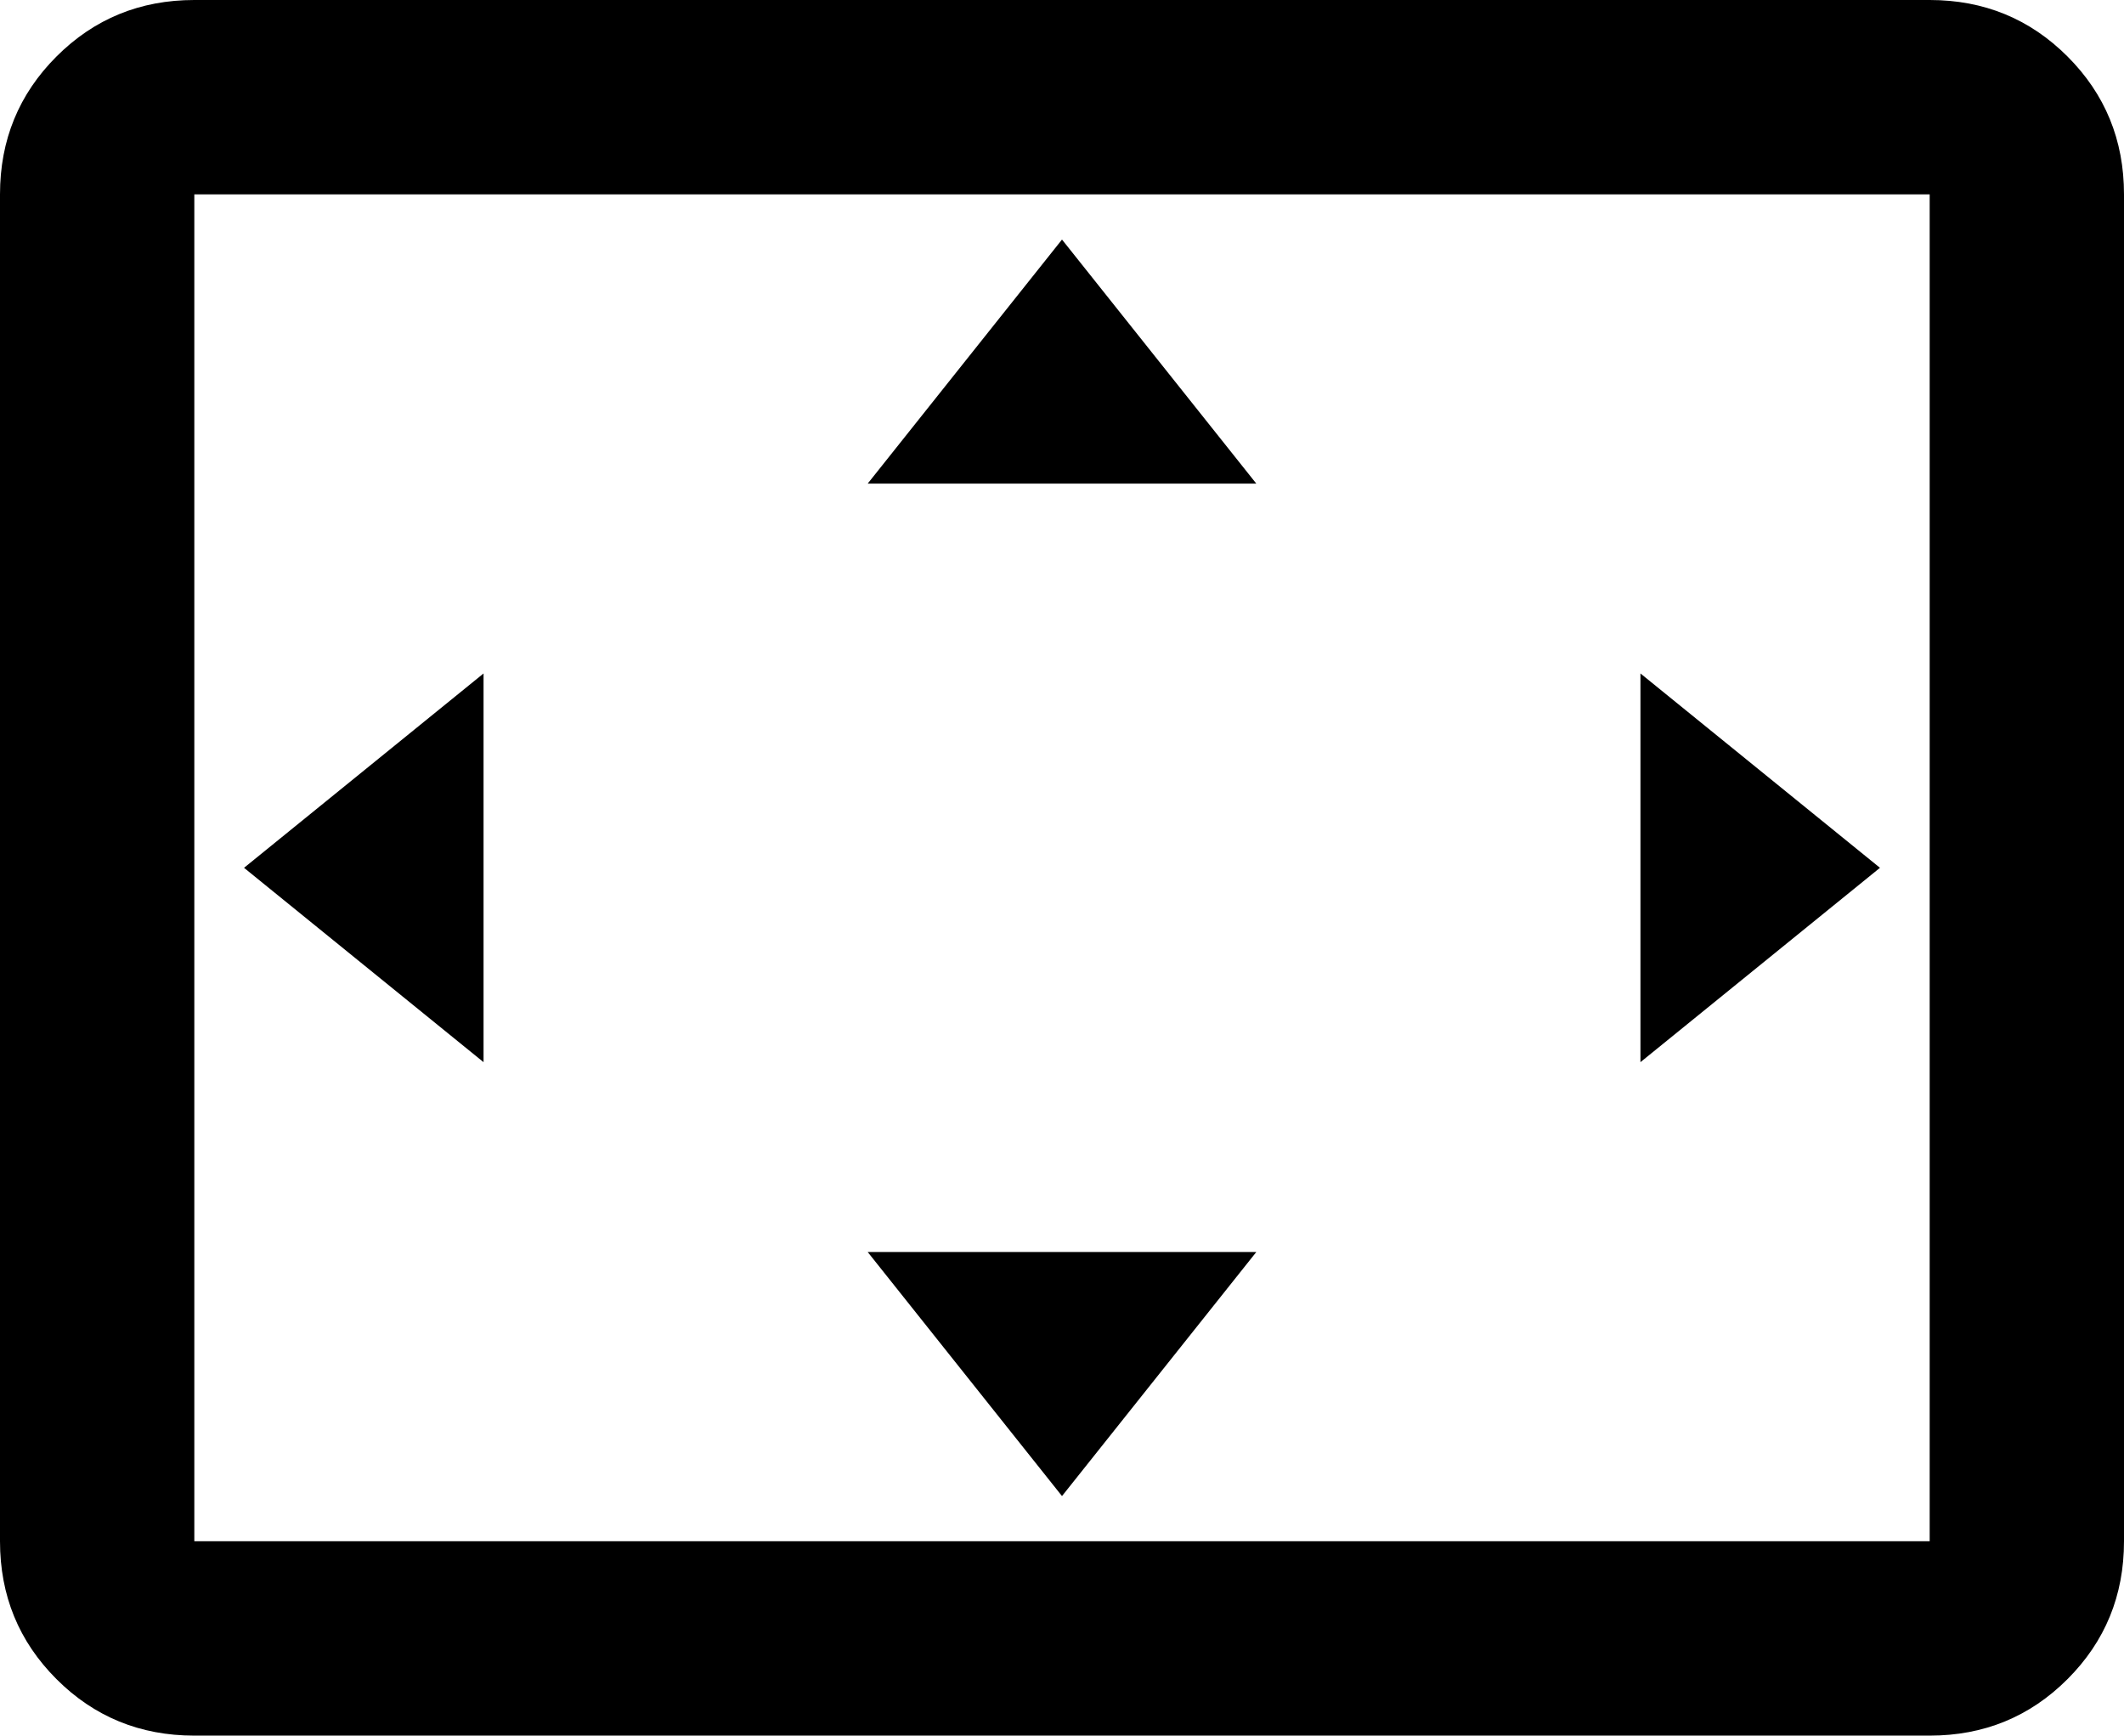 <svg xmlns="http://www.w3.org/2000/svg" viewBox="21 0 470 384">
      <g transform="scale(1 -1) translate(0 -384)">
        <path d="M256 331 213 277H299ZM384 235V149L437 192ZM128 235 75 192 128 149ZM299 107H213L256 53ZM448 384H64Q46 384 33.5 371.5Q21 359 21 341V43Q21 25 33.5 12.5Q46 0 64 0H448Q466 0 478.5 12.5Q491 25 491 43V341Q491 359 478.5 371.5Q466 384 448 384ZM448 43H64V341H448Z" />
      </g>
    </svg>